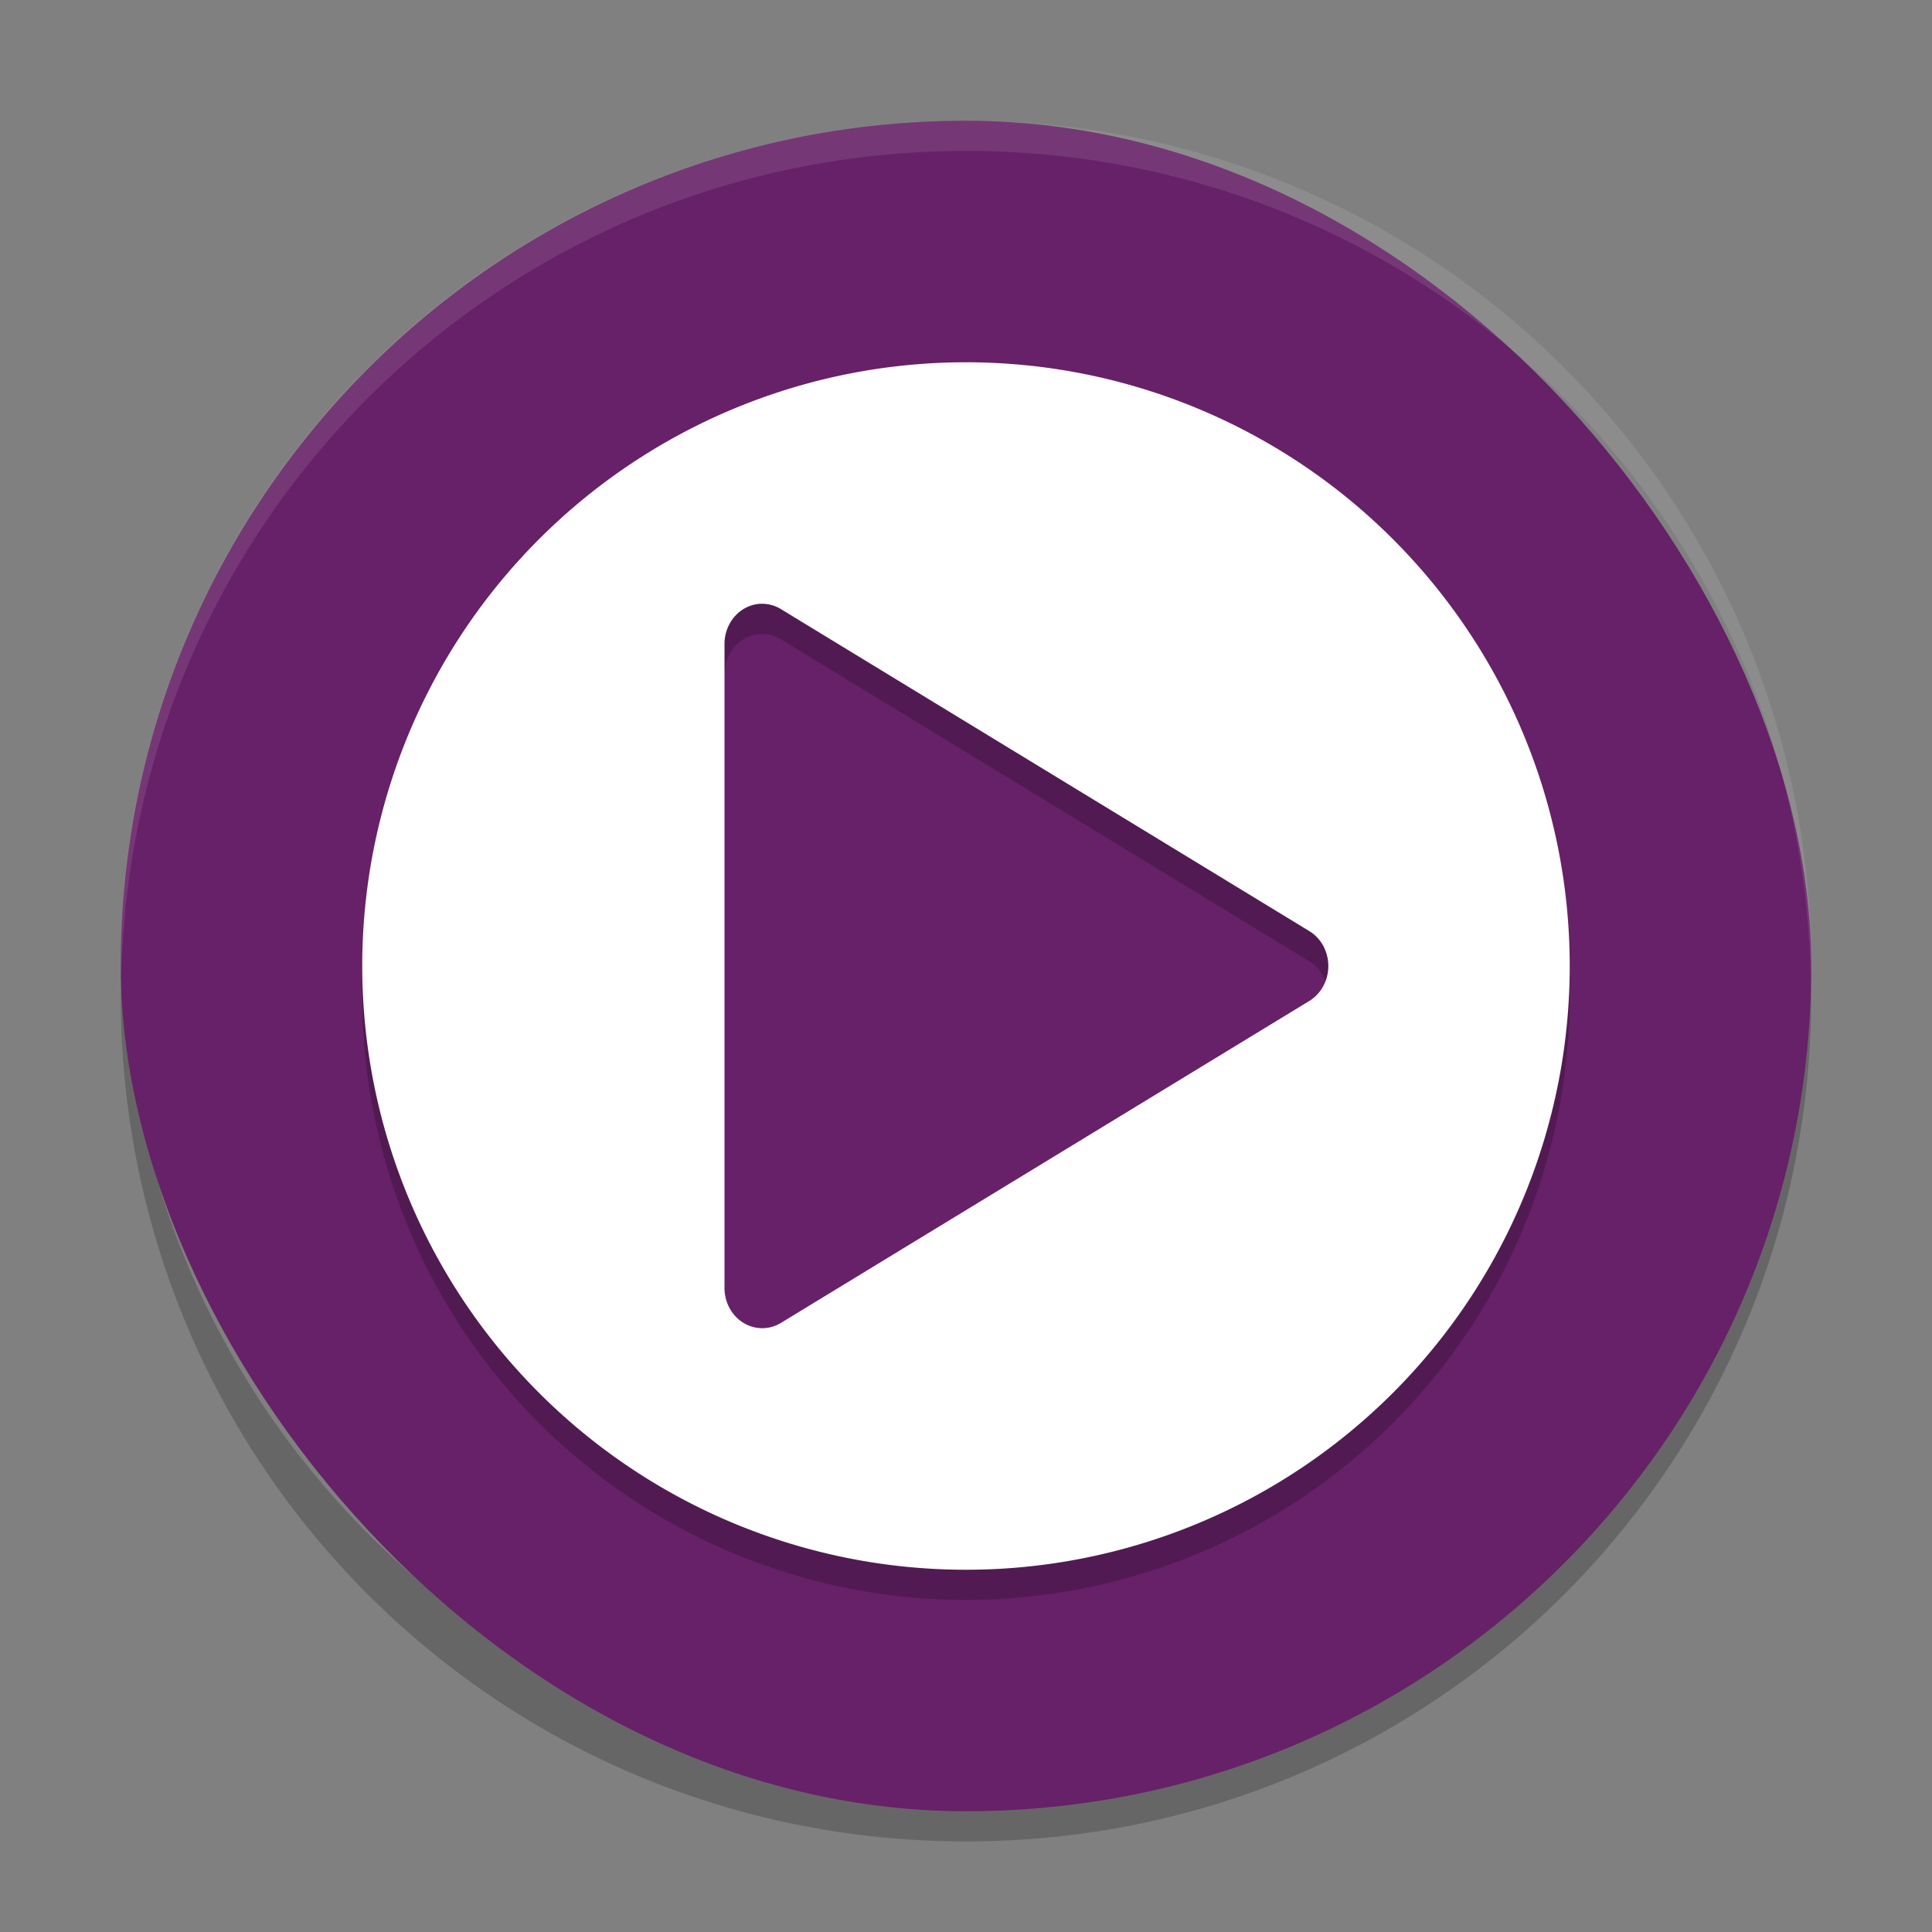 <svg xmlns="http://www.w3.org/2000/svg" width="64" height="64" version="1">
 <rect width="100%" height="100%" fill="#808080" stroke="none"/>
 <path style="opacity:0.2" d="m 4.051,32 c -0.012,0.334 -0.051,0.662 -0.051,1 C 4,48.512 16.488,61 32,61 47.511,61 59.999,48.512 59.999,33 c 0,-0.338 -0.039,-0.665 -0.051,-1 C 59.42,47.042 47.173,59 31.999,59 16.825,59 4.577,47.042 4.049,32 Z"/>
 <rect style="fill:#672168" width="56" height="56" x="4" y="4" rx="28" ry="28"/>
 <path style="opacity:0.2" d="M 32,13.001 A 20,20 0 0 0 12,33 20,20 0 0 0 32,53 20,20 0 0 0 51.999,33 20,20 0 0 0 32,13.001 Z m -6.727,8 a 1.25,1.333 0 0 1 0.594,0.176 l 17.5,10.664 a 1.25,1.333 0 0 1 0,2.32 L 25.867,44.824 a 1.25,1.333 0 0 1 -1.868,-1.16 l 0,-21.328 a 1.25,1.333 0 0 1 1.274,-1.336 z"/>
 <path style="fill:#ffffff" d="M 32,12.001 A 20,20 0 0 0 12,32 20,20 0 0 0 32,52 20,20 0 0 0 51.999,32 20,20 0 0 0 32,12.001 Z m -6.726,8 a 1.25,1.333 0 0 1 0.594,0.176 l 17.5,10.664 a 1.25,1.333 0 0 1 0,2.32 L 25.868,43.824 a 1.25,1.333 0 0 1 -1.868,-1.16 l 0,-21.328 a 1.25,1.333 0 0 1 1.274,-1.336 z"/>
 <path style="opacity:0.1;fill:#ffffff" d="M 32 4 C 16.488 4 4 16.488 4 32 C 4 32.114 4.011 32.224 4.018 32.336 C 4.369 17.134 16.711 5 32 5 C 47.289 5 59.631 17.134 59.982 32.336 C 59.989 32.224 60 32.114 60 32 C 60 16.488 47.512 4 32 4 z"/>
</svg>
